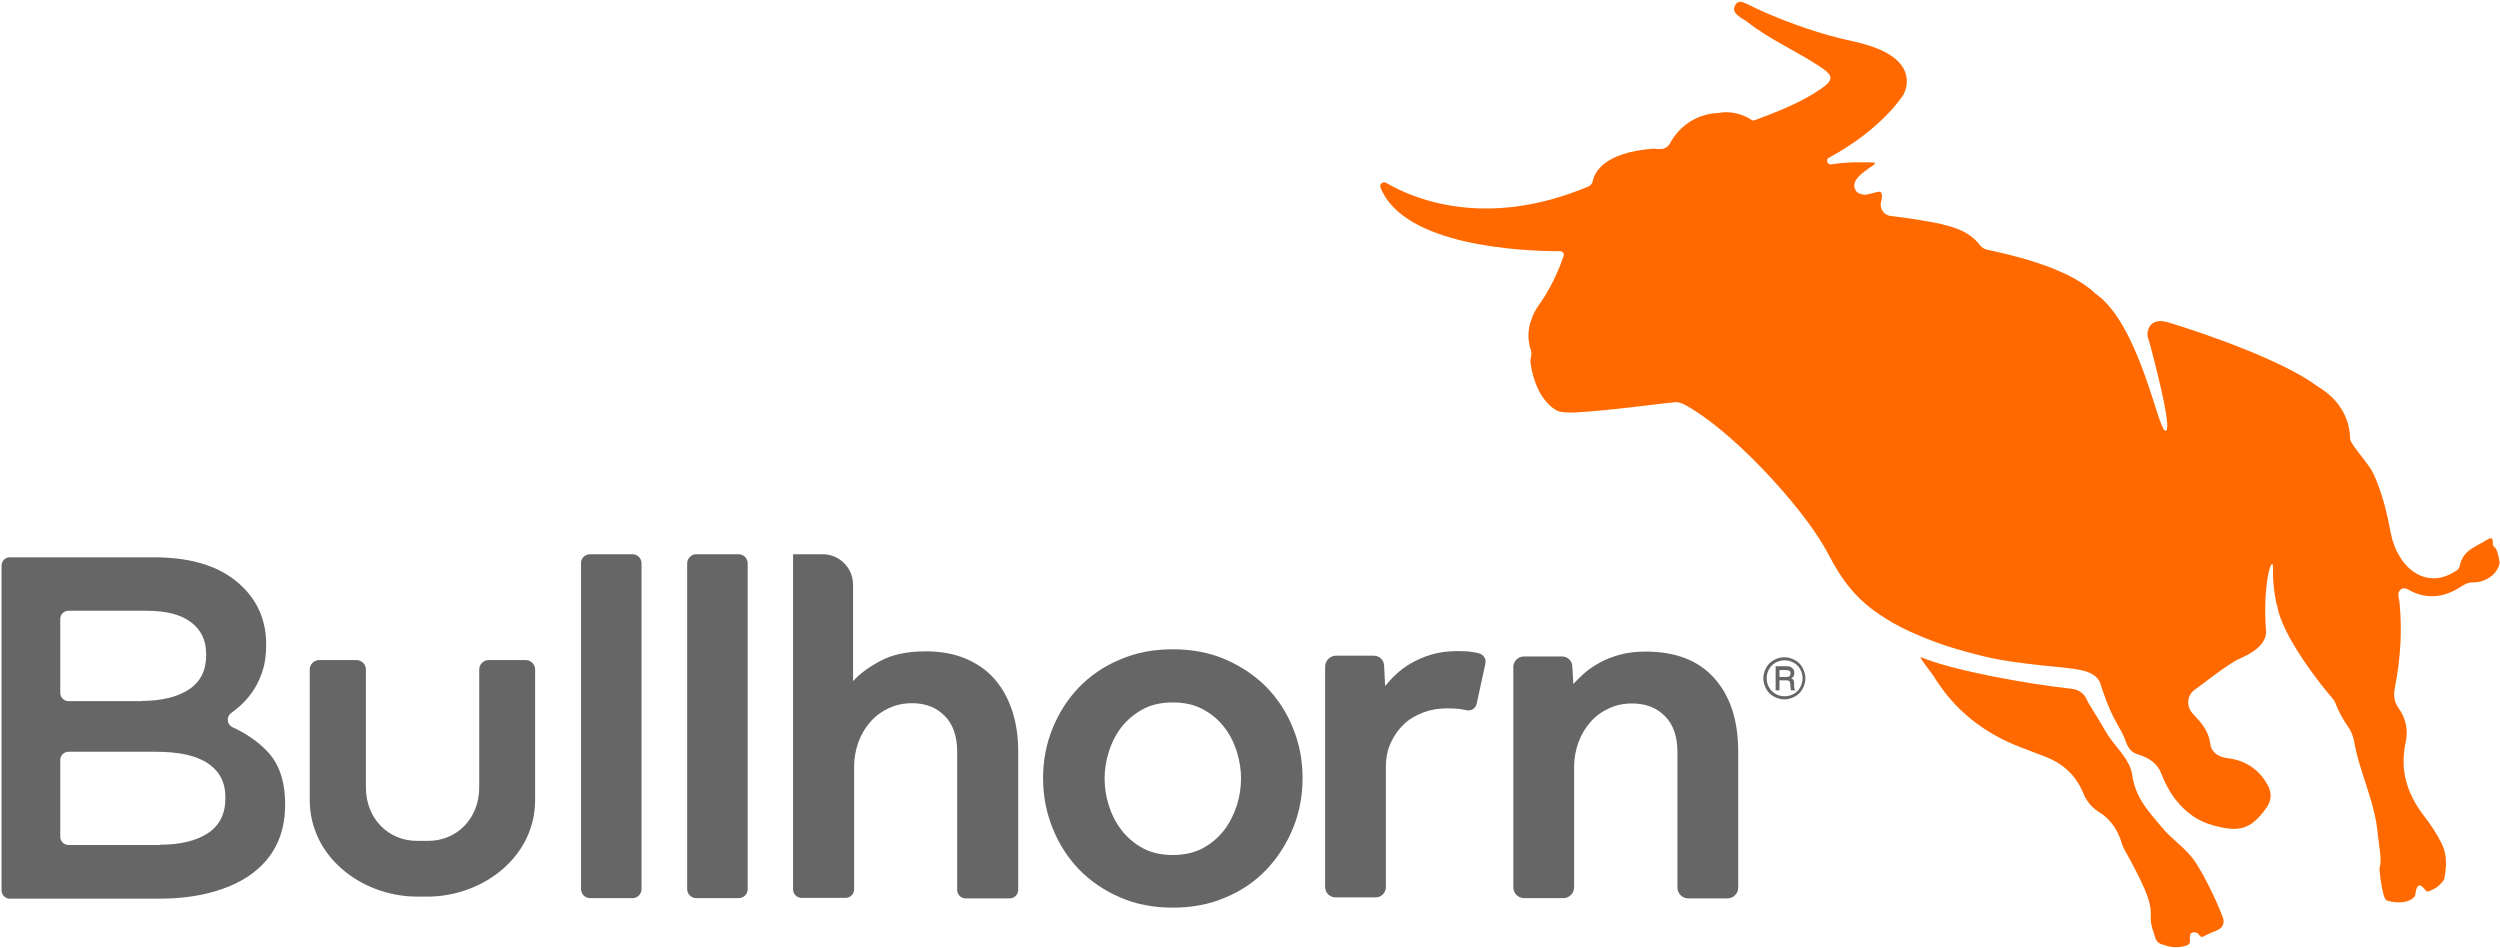 <?xml version="1.0" encoding="UTF-8" standalone="no"?>
<svg width="153px" height="58px" viewBox="0 0 153 58" version="1.1" xmlns="http://www.w3.org/2000/svg" xmlns:xlink="http://www.w3.org/1999/xlink">
    <!-- Generator: Sketch 3.6.1 (26313) - http://www.bohemiancoding.com/sketch -->
    <title>BH16_logo_orange_blue_linear</title>
    <desc>Created with Sketch.</desc>
    <defs></defs>
    <g id="Page-1" stroke="none" stroke-width="1" fill="none" fill-rule="evenodd">
        <g id="BH16_logo_orange_blue_linear">
            <g id="Layer_1">
                <g id="Group">
                    <path d="M0.094,34.611 C0.094,34.344 0.314,34.108 0.596,34.108 L9.447,34.108 C11.848,34.108 13.668,34.721 14.892,35.963 C15.818,36.891 16.289,38.054 16.289,39.421 L16.289,39.484 C16.289,40.097 16.21,40.663 16.038,41.15 C15.865,41.653 15.645,42.078 15.378,42.439 C15.112,42.801 14.798,43.131 14.437,43.414 C14.343,43.492 14.249,43.555 14.154,43.634 C13.841,43.854 13.872,44.325 14.217,44.498 C15.033,44.875 15.739,45.347 16.304,45.928 C17.073,46.699 17.45,47.799 17.45,49.214 L17.45,49.276 C17.45,50.204 17.262,51.037 16.901,51.744 C16.54,52.467 16.006,53.049 15.331,53.536 C14.657,54.008 13.841,54.369 12.899,54.621 C11.958,54.872 10.906,54.998 9.729,54.998 L0.596,54.998 C0.33,54.998 0.094,54.778 0.094,54.495 L0.094,34.611 L0.094,34.611 Z M8.694,42.895 C9.886,42.895 10.843,42.659 11.55,42.203 C12.271,41.732 12.617,41.04 12.617,40.081 L12.617,40.018 C12.617,39.185 12.303,38.541 11.675,38.069 C11.047,37.598 10.137,37.378 8.945,37.378 L4.19,37.378 C3.923,37.378 3.688,37.598 3.688,37.881 L3.688,42.408 C3.688,42.675 3.907,42.911 4.19,42.911 L8.694,42.911 L8.694,42.895 Z M9.776,51.697 C11.032,51.697 12.005,51.461 12.726,50.99 C13.433,50.518 13.794,49.811 13.794,48.852 L13.794,48.789 C13.794,47.893 13.448,47.217 12.742,46.73 C12.036,46.243 10.969,46.007 9.51,46.007 L4.19,46.007 C3.923,46.007 3.688,46.227 3.688,46.51 L3.688,51.21 C3.688,51.477 3.907,51.713 4.19,51.713 L9.776,51.713 L9.776,51.697 Z" id="Shape" fill="#666666"></path>
                    <path d="M36.108,33.92 L38.713,33.92 C39.011,33.92 39.262,34.171 39.262,34.47 L39.262,54.416 C39.262,54.715 39.011,54.966 38.713,54.966 L36.108,54.966 C35.81,54.966 35.559,54.715 35.559,54.416 L35.559,34.486 C35.543,34.171 35.794,33.92 36.108,33.92" id="Shape" fill="#666666"></path>
                    <path d="M42.605,33.92 L45.21,33.92 C45.508,33.92 45.759,34.171 45.759,34.47 L45.759,54.416 C45.759,54.715 45.508,54.966 45.21,54.966 L42.605,54.966 C42.306,54.966 42.055,54.715 42.055,54.416 L42.055,34.486 C42.055,34.171 42.306,33.92 42.605,33.92" id="Shape" fill="#666666"></path>
                    <path d="M48.552,33.92 L50.341,33.92 C51.377,33.92 52.208,34.753 52.208,35.79 L52.208,41.685 C52.585,41.26 53.134,40.851 53.856,40.459 C54.578,40.066 55.504,39.861 56.649,39.861 C57.559,39.861 58.36,40.003 59.082,40.301 C59.788,40.6 60.384,41.009 60.855,41.543 C61.326,42.078 61.686,42.722 61.938,43.476 C62.189,44.231 62.314,45.064 62.314,45.976 L62.314,54.463 C62.314,54.746 62.079,54.982 61.796,54.982 L59.097,54.982 C58.815,54.982 58.579,54.746 58.579,54.463 L58.579,46.007 C58.579,45.064 58.328,44.325 57.81,43.807 C57.293,43.288 56.634,43.036 55.818,43.036 C55.315,43.036 54.845,43.131 54.405,43.335 C53.966,43.539 53.589,43.807 53.275,44.168 C52.962,44.53 52.71,44.938 52.538,45.41 C52.365,45.881 52.271,46.4 52.271,46.934 L52.271,54.432 C52.271,54.715 52.036,54.951 51.753,54.951 L49.054,54.951 C48.772,54.951 48.536,54.715 48.536,54.432 L48.536,36.498 L48.536,33.92 L48.552,33.92 Z" id="Shape" fill="#666666"></path>
                    <path d="M93.259,40.176 L95.598,40.176 C95.927,40.176 96.21,40.427 96.225,40.773 L96.288,41.857 C96.476,41.653 96.696,41.433 96.963,41.197 C97.23,40.962 97.543,40.757 97.904,40.553 C98.265,40.349 98.689,40.191 99.144,40.066 C99.599,39.94 100.133,39.877 100.713,39.877 C102.565,39.877 103.962,40.427 104.934,41.527 C105.907,42.628 106.378,44.121 106.378,45.991 L106.378,54.322 C106.378,54.683 106.08,54.982 105.719,54.982 L103.318,54.982 C102.957,54.982 102.659,54.683 102.659,54.322 L102.659,46.023 C102.659,45.08 102.408,44.341 101.89,43.822 C101.372,43.304 100.713,43.052 99.882,43.052 C99.379,43.052 98.909,43.146 98.469,43.351 C98.03,43.555 97.653,43.822 97.339,44.184 C97.026,44.545 96.774,44.954 96.602,45.425 C96.429,45.897 96.335,46.416 96.335,46.95 L96.335,54.306 C96.335,54.668 96.037,54.966 95.676,54.966 L93.275,54.966 C92.914,54.966 92.616,54.668 92.616,54.306 L92.616,40.789 C92.632,40.459 92.914,40.176 93.259,40.176" id="Shape" fill="#666666"></path>
                    <path d="M110.49,41.512 C110.49,41.747 110.427,41.952 110.317,42.156 C110.207,42.36 110.05,42.518 109.846,42.628 C109.642,42.738 109.438,42.801 109.203,42.801 C108.967,42.801 108.763,42.738 108.559,42.628 C108.355,42.518 108.198,42.36 108.089,42.156 C107.979,41.952 107.916,41.747 107.916,41.512 C107.916,41.276 107.979,41.072 108.089,40.867 C108.198,40.663 108.355,40.506 108.559,40.396 C108.763,40.286 108.967,40.223 109.203,40.223 C109.438,40.223 109.642,40.286 109.846,40.396 C110.05,40.506 110.207,40.663 110.317,40.867 C110.427,41.072 110.49,41.292 110.49,41.512 L110.49,41.512 Z M110.317,41.512 C110.317,41.323 110.27,41.134 110.176,40.962 C110.082,40.789 109.94,40.647 109.768,40.553 C109.595,40.459 109.407,40.411 109.218,40.411 C109.014,40.411 108.842,40.459 108.669,40.553 C108.497,40.647 108.355,40.789 108.261,40.962 C108.167,41.134 108.12,41.323 108.12,41.512 C108.12,41.716 108.167,41.889 108.261,42.062 C108.355,42.235 108.497,42.36 108.669,42.47 C108.842,42.565 109.03,42.612 109.218,42.612 C109.407,42.612 109.595,42.565 109.768,42.47 C109.94,42.376 110.082,42.235 110.176,42.062 C110.254,41.905 110.317,41.716 110.317,41.512 L110.317,41.512 Z M108.669,40.773 L109.281,40.773 C109.422,40.773 109.532,40.789 109.595,40.82 C109.658,40.851 109.705,40.899 109.752,40.962 C109.799,41.024 109.815,41.103 109.815,41.197 C109.815,41.276 109.799,41.339 109.768,41.386 C109.752,41.433 109.705,41.464 109.626,41.512 C109.689,41.543 109.736,41.575 109.768,41.622 C109.783,41.669 109.799,41.732 109.799,41.842 L109.799,42.015 C109.799,42.093 109.815,42.156 109.846,42.203 L109.878,42.25 L109.611,42.25 C109.595,42.188 109.579,42.125 109.579,42.03 L109.564,41.857 C109.564,41.795 109.548,41.747 109.532,41.716 C109.517,41.685 109.485,41.669 109.454,41.653 C109.422,41.637 109.36,41.637 109.266,41.637 L108.905,41.637 L108.905,42.25 L108.669,42.25 L108.669,40.773 L108.669,40.773 Z M108.905,40.993 L108.905,41.433 L109.266,41.433 C109.375,41.433 109.454,41.417 109.485,41.402 C109.548,41.37 109.579,41.307 109.579,41.213 C109.579,41.134 109.564,41.087 109.517,41.056 C109.47,41.024 109.391,41.009 109.281,41.009 L108.905,41.009 L108.905,40.993 Z" id="Shape" fill="#666666"></path>
                    <path d="M81.757,40.128 L84.079,40.128 C84.425,40.128 84.691,40.396 84.707,40.726 L84.77,41.983 C84.942,41.779 85.146,41.543 85.413,41.292 C85.68,41.04 85.978,40.804 86.339,40.6 C86.7,40.396 87.108,40.207 87.579,40.066 C88.05,39.924 88.599,39.846 89.195,39.846 C89.556,39.846 89.87,39.861 90.152,39.908 C90.278,39.924 90.403,39.956 90.513,39.987 C90.796,40.05 90.968,40.333 90.906,40.616 L90.372,43.068 C90.309,43.366 90.011,43.539 89.729,43.461 C89.65,43.445 89.556,43.429 89.478,43.414 C89.211,43.366 88.913,43.351 88.552,43.351 C88.05,43.351 87.563,43.429 87.108,43.602 C86.653,43.775 86.245,44.011 85.915,44.325 C85.586,44.64 85.319,45.017 85.115,45.457 C84.911,45.897 84.817,46.4 84.817,46.934 L84.817,54.291 C84.817,54.636 84.534,54.919 84.189,54.919 L81.726,54.919 C81.38,54.919 81.098,54.636 81.098,54.291 L81.098,40.741 C81.129,40.411 81.412,40.128 81.757,40.128" id="Shape" fill="#666666"></path>
                    <path d="M29.91,40.396 C29.596,40.396 29.329,40.647 29.329,40.977 L29.329,48.176 C29.329,50.141 27.917,51.461 26.206,51.461 L25.516,51.461 C23.805,51.461 22.393,50.141 22.393,48.176 L22.393,40.977 C22.393,40.663 22.142,40.396 21.812,40.396 L19.537,40.396 C19.223,40.396 18.956,40.647 18.956,40.977 L18.956,48.962 C18.956,52.436 22.126,54.841 25.469,54.872 L25.469,54.872 L25.5,54.872 L25.547,54.872 L25.547,54.872 L26.159,54.872 L26.159,54.872 L26.206,54.872 L26.285,54.872 L26.285,54.872 C29.611,54.809 32.75,52.42 32.75,48.962 L32.75,40.977 C32.75,40.663 32.499,40.396 32.169,40.396 L29.91,40.396 L29.91,40.396 Z" id="Shape" fill="#666666"></path>
                    <path d="M63.836,47.626 C63.836,46.557 64.025,45.536 64.417,44.577 C64.809,43.618 65.343,42.785 66.033,42.062 C66.724,41.354 67.555,40.773 68.544,40.364 C69.517,39.94 70.6,39.736 71.777,39.736 C72.954,39.736 74.036,39.94 75.009,40.364 C75.982,40.789 76.814,41.354 77.52,42.062 C78.21,42.785 78.76,43.618 79.136,44.577 C79.529,45.536 79.717,46.541 79.717,47.626 C79.717,48.695 79.529,49.717 79.136,50.675 C78.744,51.634 78.21,52.467 77.52,53.206 C76.83,53.929 75.998,54.511 75.009,54.919 C74.036,55.344 72.954,55.548 71.777,55.548 C70.6,55.548 69.517,55.344 68.544,54.919 C67.571,54.495 66.739,53.929 66.033,53.206 C65.343,52.483 64.794,51.634 64.417,50.675 C64.025,49.701 63.836,48.695 63.836,47.626 M71.777,52.326 C72.483,52.326 73.11,52.184 73.628,51.901 C74.146,51.618 74.586,51.241 74.931,50.785 C75.276,50.33 75.527,49.811 75.7,49.276 C75.872,48.726 75.951,48.176 75.951,47.642 C75.951,47.123 75.872,46.573 75.7,46.023 C75.527,45.473 75.276,44.954 74.931,44.514 C74.586,44.058 74.146,43.696 73.628,43.414 C73.11,43.131 72.483,42.989 71.777,42.989 C71.055,42.989 70.443,43.131 69.925,43.414 C69.407,43.696 68.968,44.074 68.622,44.514 C68.277,44.97 68.026,45.473 67.854,46.023 C67.681,46.573 67.602,47.123 67.602,47.642 C67.602,48.192 67.681,48.742 67.854,49.276 C68.026,49.827 68.277,50.33 68.622,50.785 C68.968,51.241 69.407,51.618 69.925,51.901 C70.443,52.184 71.055,52.326 71.777,52.326" id="Shape" fill="#666666"></path>
                    <path d="M132.302,50.628 C132.851,51.304 133.604,51.791 134.154,52.483 C134.891,53.395 136.084,56.082 136.084,56.334 C136.084,56.947 135.597,56.915 135.111,57.183 C134.875,57.261 134.75,57.513 134.53,57.136 C134.42,57.057 134.279,57.025 134.138,57.088 C133.997,57.151 134.012,57.356 134.028,57.56 C134.044,57.686 133.965,57.811 133.84,57.859 C133.432,57.984 133.024,58.016 132.569,57.874 C132.208,57.764 131.957,57.749 131.847,57.198 C131.847,57.183 131.831,57.167 131.831,57.151 C131.188,55.422 132.506,56.428 129.964,51.901 C129.932,51.823 129.901,51.744 129.87,51.666 C129.65,50.88 129.21,50.157 128.489,49.717 C128.049,49.449 127.704,49.056 127.5,48.553 C127.045,47.437 126.26,46.746 125.24,46.337 C124.566,46.07 123.891,45.834 123.216,45.551 C121.694,44.907 119.905,43.759 118.587,41.763 C118.524,41.685 118.461,41.59 118.414,41.496 C118.304,41.276 117.363,40.144 117.567,40.223 C119.56,41.056 124.173,41.873 126.81,42.156 C127.202,42.203 127.563,42.439 127.704,42.816 C127.72,42.863 127.924,43.209 127.955,43.256 C128.755,44.514 128.802,44.718 129.132,45.174 C129.65,45.897 130.372,46.557 130.497,47.453 C130.701,48.883 131.564,49.732 132.302,50.628 M152.718,33.543 C152.67,33.48 152.545,33.417 152.561,33.275 C152.592,32.788 152.357,32.945 152.168,33.055 C151.556,33.464 150.74,33.621 150.536,34.643 C150.489,34.879 150.27,34.957 150.113,35.051 C148.496,36.01 146.739,34.863 146.299,32.552 C146.08,31.342 145.782,30.179 145.295,29.079 C145.044,28.481 144.275,27.695 143.914,27.082 C143.851,26.972 143.82,26.862 143.82,26.737 C143.804,26.092 143.538,24.63 141.796,23.624 C141.78,23.609 141.764,23.609 141.764,23.593 C139.646,22.053 135.079,20.449 132.631,19.711 C131.69,19.459 131.439,20.056 131.423,20.434 C131.423,20.512 131.423,20.575 131.454,20.654 C131.502,20.827 131.611,21.172 131.611,21.188 C132.192,23.404 132.945,26.485 132.506,26.359 C132.051,26.234 130.921,19.821 128.238,17.966 C128.222,17.95 128.206,17.934 128.19,17.919 C126.449,16.3 122.824,15.545 121.6,15.278 C121.443,15.247 121.302,15.152 121.192,15.027 C120.47,14.068 119.356,13.769 117.598,13.486 C116.876,13.36 116.249,13.282 115.715,13.219 C115.276,13.172 114.993,12.732 115.134,12.307 L115.134,12.307 C115.197,12.134 115.197,11.773 115.072,11.741 C114.946,11.694 114.538,11.867 114.193,11.914 C113.958,11.946 113.691,11.789 113.691,11.789 C113.612,11.741 113.816,11.914 113.722,11.836 C112.718,10.877 115.229,9.997 114.679,9.95 C114.491,9.934 114.303,9.934 114.114,9.934 C113.346,9.918 112.639,9.965 112.059,10.06 C111.902,10.075 111.808,9.934 111.823,9.808 C111.823,9.745 111.855,9.682 111.933,9.651 C115.244,7.859 116.484,5.8 116.484,5.8 C116.484,5.8 117.488,4.165 115.15,3.081 C114.711,2.876 114.13,2.688 113.424,2.531 C111.4,2.106 109.595,1.43 108.183,0.833 C107.696,0.613 107.241,0.409 106.865,0.22 C106.849,0.22 106.755,0.173 106.676,0.141 C106.457,0.063 106.268,0.126 106.158,0.393 C105.97,0.849 106.598,1.085 106.927,1.336 C108.308,2.421 109.893,3.096 111.321,4.04 C112.231,4.621 112.247,4.888 111.415,5.454 C110.207,6.287 108.842,6.806 107.477,7.325 C107.398,7.356 107.335,7.372 107.257,7.372 C106.535,6.9 105.813,6.79 105.138,6.916 C103.93,6.963 102.816,7.639 102.204,8.771 C102.078,9.007 101.812,9.148 101.545,9.117 L101.404,9.117 C101.31,9.101 101.215,9.101 101.137,9.101 C98.171,9.337 97.59,10.547 97.481,11.066 C97.449,11.223 97.355,11.349 97.214,11.411 C90.843,14.099 86.37,12.087 84.864,11.207 C84.848,11.207 84.848,11.191 84.833,11.191 C84.644,11.081 84.409,11.254 84.487,11.474 C85.9,15.074 93.197,15.357 95.237,15.372 L95.472,15.372 C95.629,15.372 95.754,15.53 95.692,15.671 C95.174,17.18 94.546,18.154 94.154,18.705 C93.966,18.972 93.809,19.27 93.714,19.585 L93.667,19.711 C93.495,20.261 93.495,20.858 93.683,21.408 C93.73,21.55 93.73,21.691 93.699,21.833 C93.683,21.911 93.667,21.958 93.667,22.021 C93.667,22.021 93.652,22.163 93.683,22.32 C94.06,24.646 95.331,25.149 95.331,25.149 C95.331,25.149 95.55,25.275 96.382,25.243 C98.375,25.149 101.702,24.678 102.534,24.615 C102.628,24.615 102.706,24.615 102.8,24.646 L102.847,24.662 C102.91,24.678 102.973,24.693 103.02,24.725 C105.892,26.218 110.176,30.87 111.698,33.558 C111.792,33.715 111.87,33.888 111.965,34.046 C112.686,35.413 113.44,36.45 114.679,37.362 C114.821,37.456 115.213,37.755 115.841,38.117 C116.641,38.572 117.284,38.824 117.802,39.044 C119.199,39.61 120.344,39.893 121.192,40.113 C121.553,40.207 121.788,40.254 121.945,40.286 C122.588,40.427 123.185,40.506 123.922,40.6 C126.7,40.962 127.986,40.82 128.489,41.7 C128.52,41.747 128.614,42.078 128.661,42.203 C128.661,42.219 128.677,42.235 128.677,42.25 C129.352,44.247 129.791,44.482 130.105,45.394 C130.246,45.818 130.482,46.07 130.874,46.18 C131.486,46.369 132.035,46.699 132.286,47.375 C132.867,48.915 133.965,50.109 135.409,50.502 C136.994,50.943 137.716,50.801 138.673,49.481 C139.034,48.993 139.05,48.522 138.767,48.019 C138.202,47.013 137.355,46.526 136.319,46.4 C135.833,46.337 135.362,46.086 135.283,45.583 C135.174,44.734 134.734,44.247 134.232,43.712 C133.73,43.193 133.855,42.47 134.42,42.14 C134.562,42.046 136.256,40.71 136.947,40.364 C137.198,40.238 138.642,39.72 138.689,38.698 C138.485,36.246 138.877,34.501 139.065,34.517 C139.175,34.533 138.987,35.334 139.301,36.859 C139.316,36.938 139.332,37.016 139.363,37.079 L139.363,37.079 C139.662,38.84 141.764,41.606 142.784,42.785 C142.831,42.848 142.878,42.911 142.91,42.989 C143.114,43.539 143.396,44.042 143.726,44.514 C143.867,44.702 144.008,45.048 144.055,45.284 C144.385,47.249 145.326,48.993 145.515,50.99 C145.593,51.744 145.766,52.672 145.656,53.017 C145.64,53.096 145.609,53.175 145.625,53.253 C145.672,53.788 145.844,54.998 146.048,55.092 C146.268,55.202 147.288,55.407 147.759,54.888 C147.79,54.841 147.822,54.793 147.822,54.731 C147.916,53.866 148.261,54.243 148.434,54.479 C148.481,54.558 148.575,54.573 148.653,54.542 C149.077,54.385 149.281,54.212 149.532,53.898 C149.563,53.866 149.579,53.819 149.595,53.756 C149.736,53.017 149.767,52.294 149.422,51.603 C149.108,50.99 148.747,50.44 148.339,49.921 C147.382,48.663 146.833,47.233 147.225,45.441 C147.398,44.655 147.225,43.948 146.802,43.351 C146.503,42.942 146.472,42.549 146.582,41.999 C146.911,40.301 147.021,38.588 146.849,36.859 C146.817,36.592 146.676,36.293 146.911,36.089 C147.131,35.885 147.366,36.073 147.57,36.183 C148.606,36.686 149.61,36.545 150.568,35.932 C150.787,35.79 151.007,35.649 151.274,35.649 C152.388,35.649 152.906,34.91 152.984,34.438 C152.922,34.171 152.89,33.778 152.718,33.543" id="Shape" fill="#FF6900"></path>
                </g>
            </g>
        </g>
    </g>
</svg>
